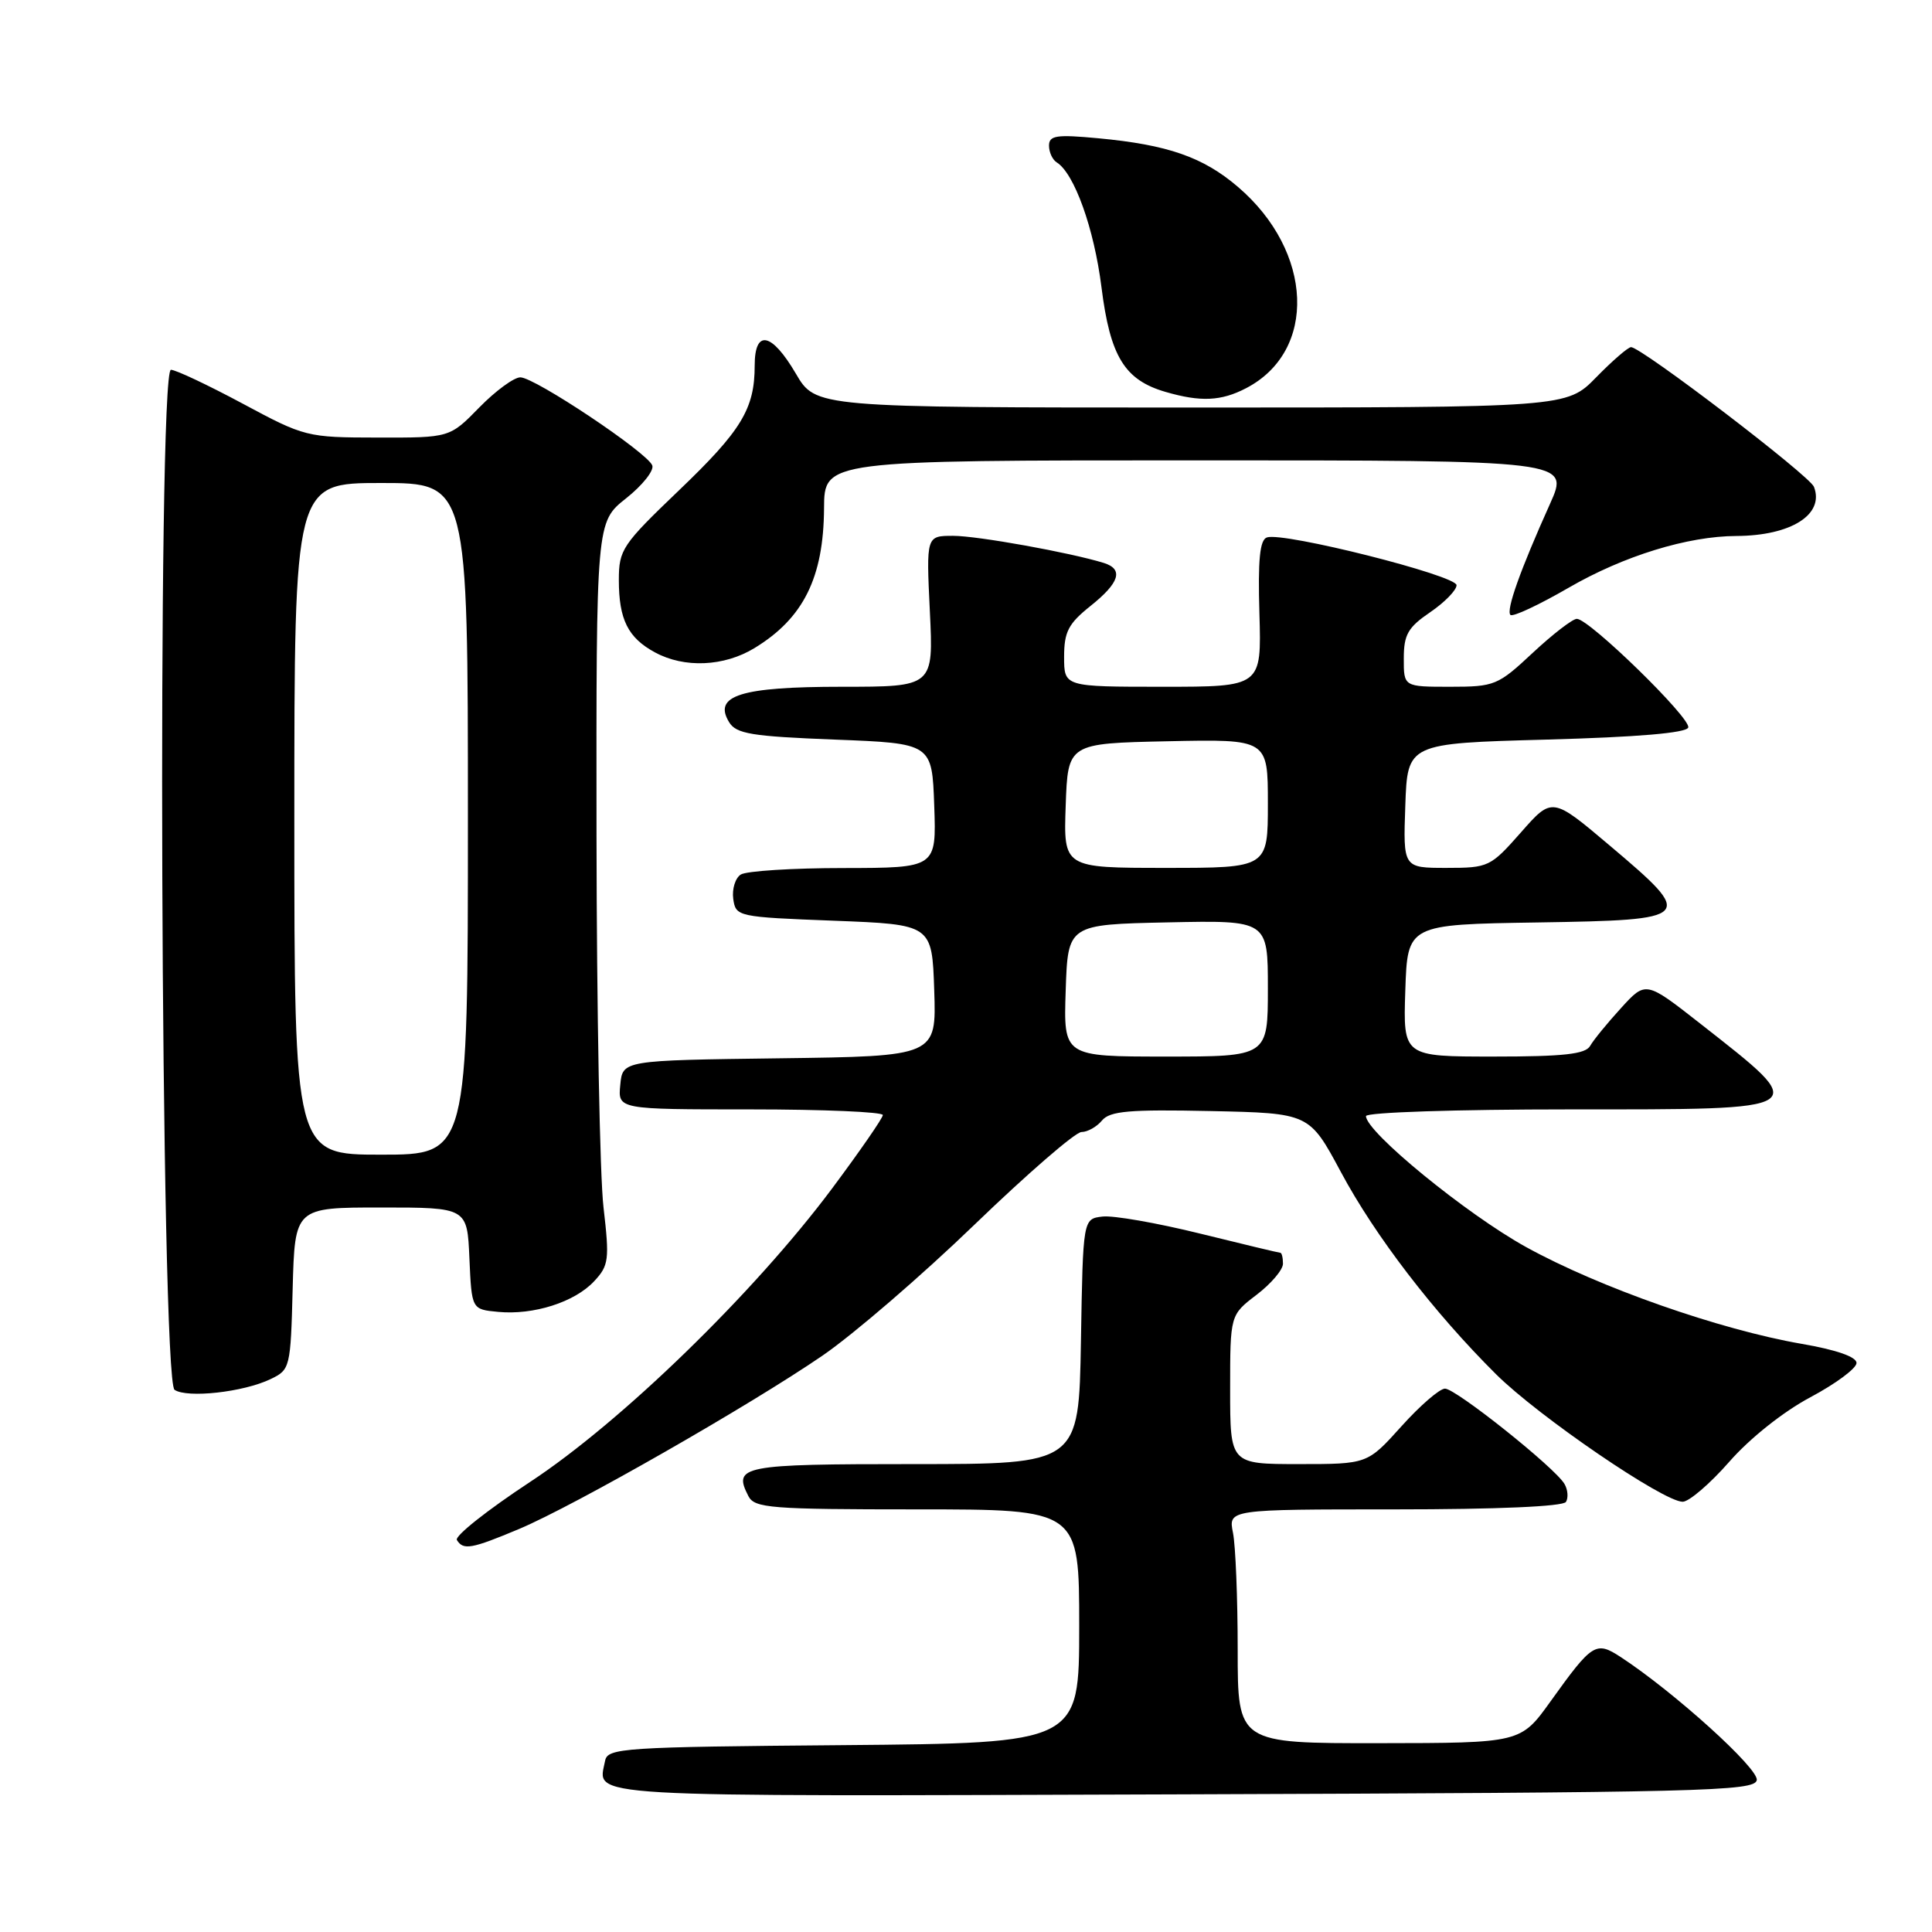 <?xml version="1.0" encoding="UTF-8" standalone="no"?>
<!DOCTYPE svg PUBLIC "-//W3C//DTD SVG 1.1//EN" "http://www.w3.org/Graphics/SVG/1.1/DTD/svg11.dtd" >
<svg xmlns="http://www.w3.org/2000/svg" xmlns:xlink="http://www.w3.org/1999/xlink" version="1.1" viewBox="0 0 256 256">
 <g >
 <path fill="currentColor"
d=" M 232.78 235.88 C 233.08 234.37 221.82 224.19 214.74 219.56 C 211.46 217.42 210.99 217.72 205.47 225.42 C 201.50 230.96 201.50 230.96 182.75 230.98 C 164.00 231.00 164.00 231.00 164.00 218.62 C 164.00 211.82 163.72 204.84 163.38 203.12 C 162.75 200.00 162.75 200.00 184.82 200.00 C 198.33 200.00 207.12 199.62 207.50 199.01 C 207.83 198.46 207.75 197.39 207.30 196.63 C 206.07 194.49 192.91 184.00 191.47 184.00 C 190.76 184.00 188.16 186.25 185.69 189.00 C 181.19 194.00 181.19 194.00 172.10 194.00 C 163.00 194.00 163.00 194.00 163.00 184.12 C 163.00 174.24 163.00 174.24 166.50 171.57 C 168.43 170.10 170.00 168.25 170.00 167.45 C 170.00 166.65 169.84 166.00 169.65 166.00 C 169.46 166.00 164.66 164.85 158.99 163.45 C 153.32 162.05 147.51 161.03 146.09 161.20 C 143.50 161.50 143.50 161.50 143.23 177.75 C 142.95 194.00 142.95 194.00 121.06 194.00 C 98.22 194.00 97.10 194.22 99.17 198.25 C 99.99 199.83 102.10 200.00 121.54 200.00 C 143.00 200.00 143.00 200.00 143.00 215.49 C 143.00 230.97 143.00 230.97 111.76 231.24 C 82.54 231.48 80.50 231.62 80.18 233.31 C 79.23 238.25 75.53 238.03 156.71 237.76 C 225.63 237.52 232.50 237.35 232.78 235.88 Z  M 68.80 202.59 C 76.15 199.49 99.30 186.26 108.98 179.63 C 113.09 176.81 122.17 168.99 129.15 162.25 C 136.14 155.51 142.50 150.00 143.30 150.00 C 144.10 150.00 145.33 149.31 146.02 148.47 C 147.07 147.22 149.62 146.99 160.39 147.22 C 173.49 147.50 173.49 147.50 177.67 155.29 C 182.21 163.77 189.97 173.88 198.24 182.10 C 203.87 187.69 220.44 199.01 222.97 198.99 C 223.81 198.98 226.59 196.60 229.14 193.69 C 231.85 190.59 236.30 187.05 239.89 185.14 C 243.25 183.35 246.00 181.31 246.00 180.60 C 246.00 179.79 243.33 178.86 238.75 178.07 C 227.87 176.19 211.91 170.59 202.23 165.25 C 194.33 160.89 181.00 149.99 181.00 147.89 C 181.00 147.39 193.00 147.00 208.00 147.00 C 240.48 147.00 240.09 147.25 225.29 135.63 C 218.07 129.97 218.07 129.97 214.79 133.58 C 212.98 135.56 211.14 137.81 210.70 138.59 C 210.08 139.68 207.19 140.00 197.91 140.00 C 185.92 140.00 185.92 140.00 186.21 131.25 C 186.50 122.50 186.50 122.50 203.75 122.23 C 224.50 121.90 224.70 121.68 213.31 112.05 C 205.67 105.59 205.67 105.59 201.53 110.30 C 197.50 114.87 197.24 115.00 191.66 115.00 C 185.92 115.00 185.92 115.00 186.21 106.75 C 186.50 98.50 186.50 98.50 204.92 98.00 C 216.99 97.67 223.46 97.12 223.70 96.40 C 224.10 95.19 210.58 82.00 208.94 82.00 C 208.38 82.00 205.75 84.03 203.10 86.50 C 198.48 90.82 198.05 91.00 192.15 91.00 C 186.00 91.00 186.00 91.00 186.01 87.25 C 186.01 84.09 186.56 83.13 189.51 81.12 C 191.43 79.81 193.00 78.20 193.00 77.54 C 193.00 76.25 170.09 70.47 167.88 71.21 C 166.93 71.52 166.67 74.14 166.88 81.32 C 167.16 91.00 167.16 91.00 154.08 91.00 C 141.00 91.00 141.00 91.00 141.00 87.04 C 141.00 83.72 141.56 82.64 144.50 80.29 C 148.36 77.21 148.91 75.42 146.25 74.59 C 141.78 73.21 129.51 71.00 126.30 71.00 C 122.73 71.00 122.73 71.00 123.21 81.00 C 123.70 91.00 123.70 91.00 111.54 91.00 C 98.14 91.00 94.45 92.16 96.61 95.69 C 97.55 97.24 99.57 97.57 110.61 98.00 C 123.50 98.50 123.50 98.50 123.79 106.75 C 124.08 115.00 124.08 115.00 111.79 115.02 C 105.03 115.02 98.90 115.41 98.16 115.88 C 97.43 116.34 96.98 117.80 97.16 119.11 C 97.49 121.46 97.72 121.51 110.50 122.00 C 123.50 122.50 123.50 122.50 123.79 131.23 C 124.08 139.96 124.08 139.96 103.29 140.23 C 82.50 140.50 82.50 140.50 82.19 143.75 C 81.87 147.00 81.87 147.00 99.44 147.00 C 109.10 147.00 116.99 147.34 116.98 147.75 C 116.97 148.16 113.93 152.55 110.24 157.50 C 99.92 171.32 82.29 188.45 70.23 196.37 C 64.58 200.09 60.22 203.54 60.54 204.06 C 61.39 205.44 62.46 205.25 68.80 202.59 Z  M 35.85 182.74 C 38.44 181.50 38.51 181.25 38.78 170.74 C 39.07 160.00 39.07 160.00 50.49 160.00 C 61.91 160.00 61.91 160.00 62.20 166.75 C 62.50 173.50 62.50 173.50 66.00 173.83 C 70.70 174.28 76.15 172.54 78.73 169.77 C 80.68 167.68 80.77 166.91 79.97 160.00 C 79.48 155.88 79.07 133.75 79.04 110.83 C 79.00 69.17 79.00 69.17 82.95 66.04 C 85.12 64.32 86.69 62.35 86.43 61.67 C 85.77 59.96 70.86 50.00 68.95 50.00 C 68.10 50.00 65.65 51.80 63.50 54.00 C 59.59 58.00 59.59 58.00 50.05 57.98 C 40.66 57.97 40.36 57.89 32.15 53.48 C 27.56 51.02 23.28 49.00 22.65 49.00 C 20.81 49.00 21.28 182.91 23.13 184.16 C 24.81 185.29 32.26 184.47 35.85 182.74 Z  M 99.98 85.87 C 106.46 81.92 109.13 76.54 109.19 67.35 C 109.22 61.00 109.22 61.00 158.60 61.00 C 207.97 61.00 207.97 61.00 205.39 66.75 C 201.44 75.53 199.54 80.87 200.14 81.48 C 200.45 81.78 203.91 80.16 207.85 77.88 C 215.14 73.66 223.62 71.04 230.10 71.02 C 237.34 70.98 241.77 68.17 240.36 64.51 C 239.80 63.03 217.49 46.00 216.12 46.00 C 215.73 46.00 213.65 47.80 211.50 50.00 C 207.59 54.00 207.59 54.00 157.84 54.00 C 108.08 54.00 108.08 54.00 105.45 49.50 C 102.24 44.03 100.00 43.59 100.00 48.43 C 100.00 54.17 98.25 57.05 89.95 64.99 C 82.45 72.17 82.00 72.83 82.00 76.86 C 82.00 82.08 83.21 84.51 86.78 86.44 C 90.67 88.56 95.95 88.33 99.98 85.87 Z  M 165.09 51.45 C 174.57 46.55 174.05 33.33 164.04 24.77 C 159.42 20.81 154.73 19.18 145.51 18.32 C 139.98 17.80 139.00 17.95 139.00 19.30 C 139.00 20.17 139.46 21.16 140.01 21.51 C 142.35 22.95 144.97 30.27 145.95 38.05 C 147.10 47.24 149.01 50.35 154.44 51.93 C 159.08 53.28 161.80 53.16 165.09 51.45 Z  M 141.21 131.25 C 141.50 122.50 141.50 122.50 154.75 122.22 C 168.00 121.94 168.00 121.94 168.00 130.97 C 168.00 140.00 168.00 140.00 154.46 140.00 C 140.92 140.00 140.92 140.00 141.21 131.25 Z  M 141.21 106.75 C 141.50 98.50 141.50 98.50 154.75 98.22 C 168.00 97.94 168.00 97.94 168.00 106.47 C 168.00 115.00 168.00 115.00 154.46 115.00 C 140.92 115.00 140.92 115.00 141.21 106.75 Z  M 39.00 108.50 C 39.00 64.00 39.00 64.00 50.50 64.00 C 62.00 64.00 62.00 64.00 62.00 108.50 C 62.00 153.00 62.00 153.00 50.50 153.00 C 39.00 153.00 39.00 153.00 39.00 108.50 Z "/>
</g>
</svg>